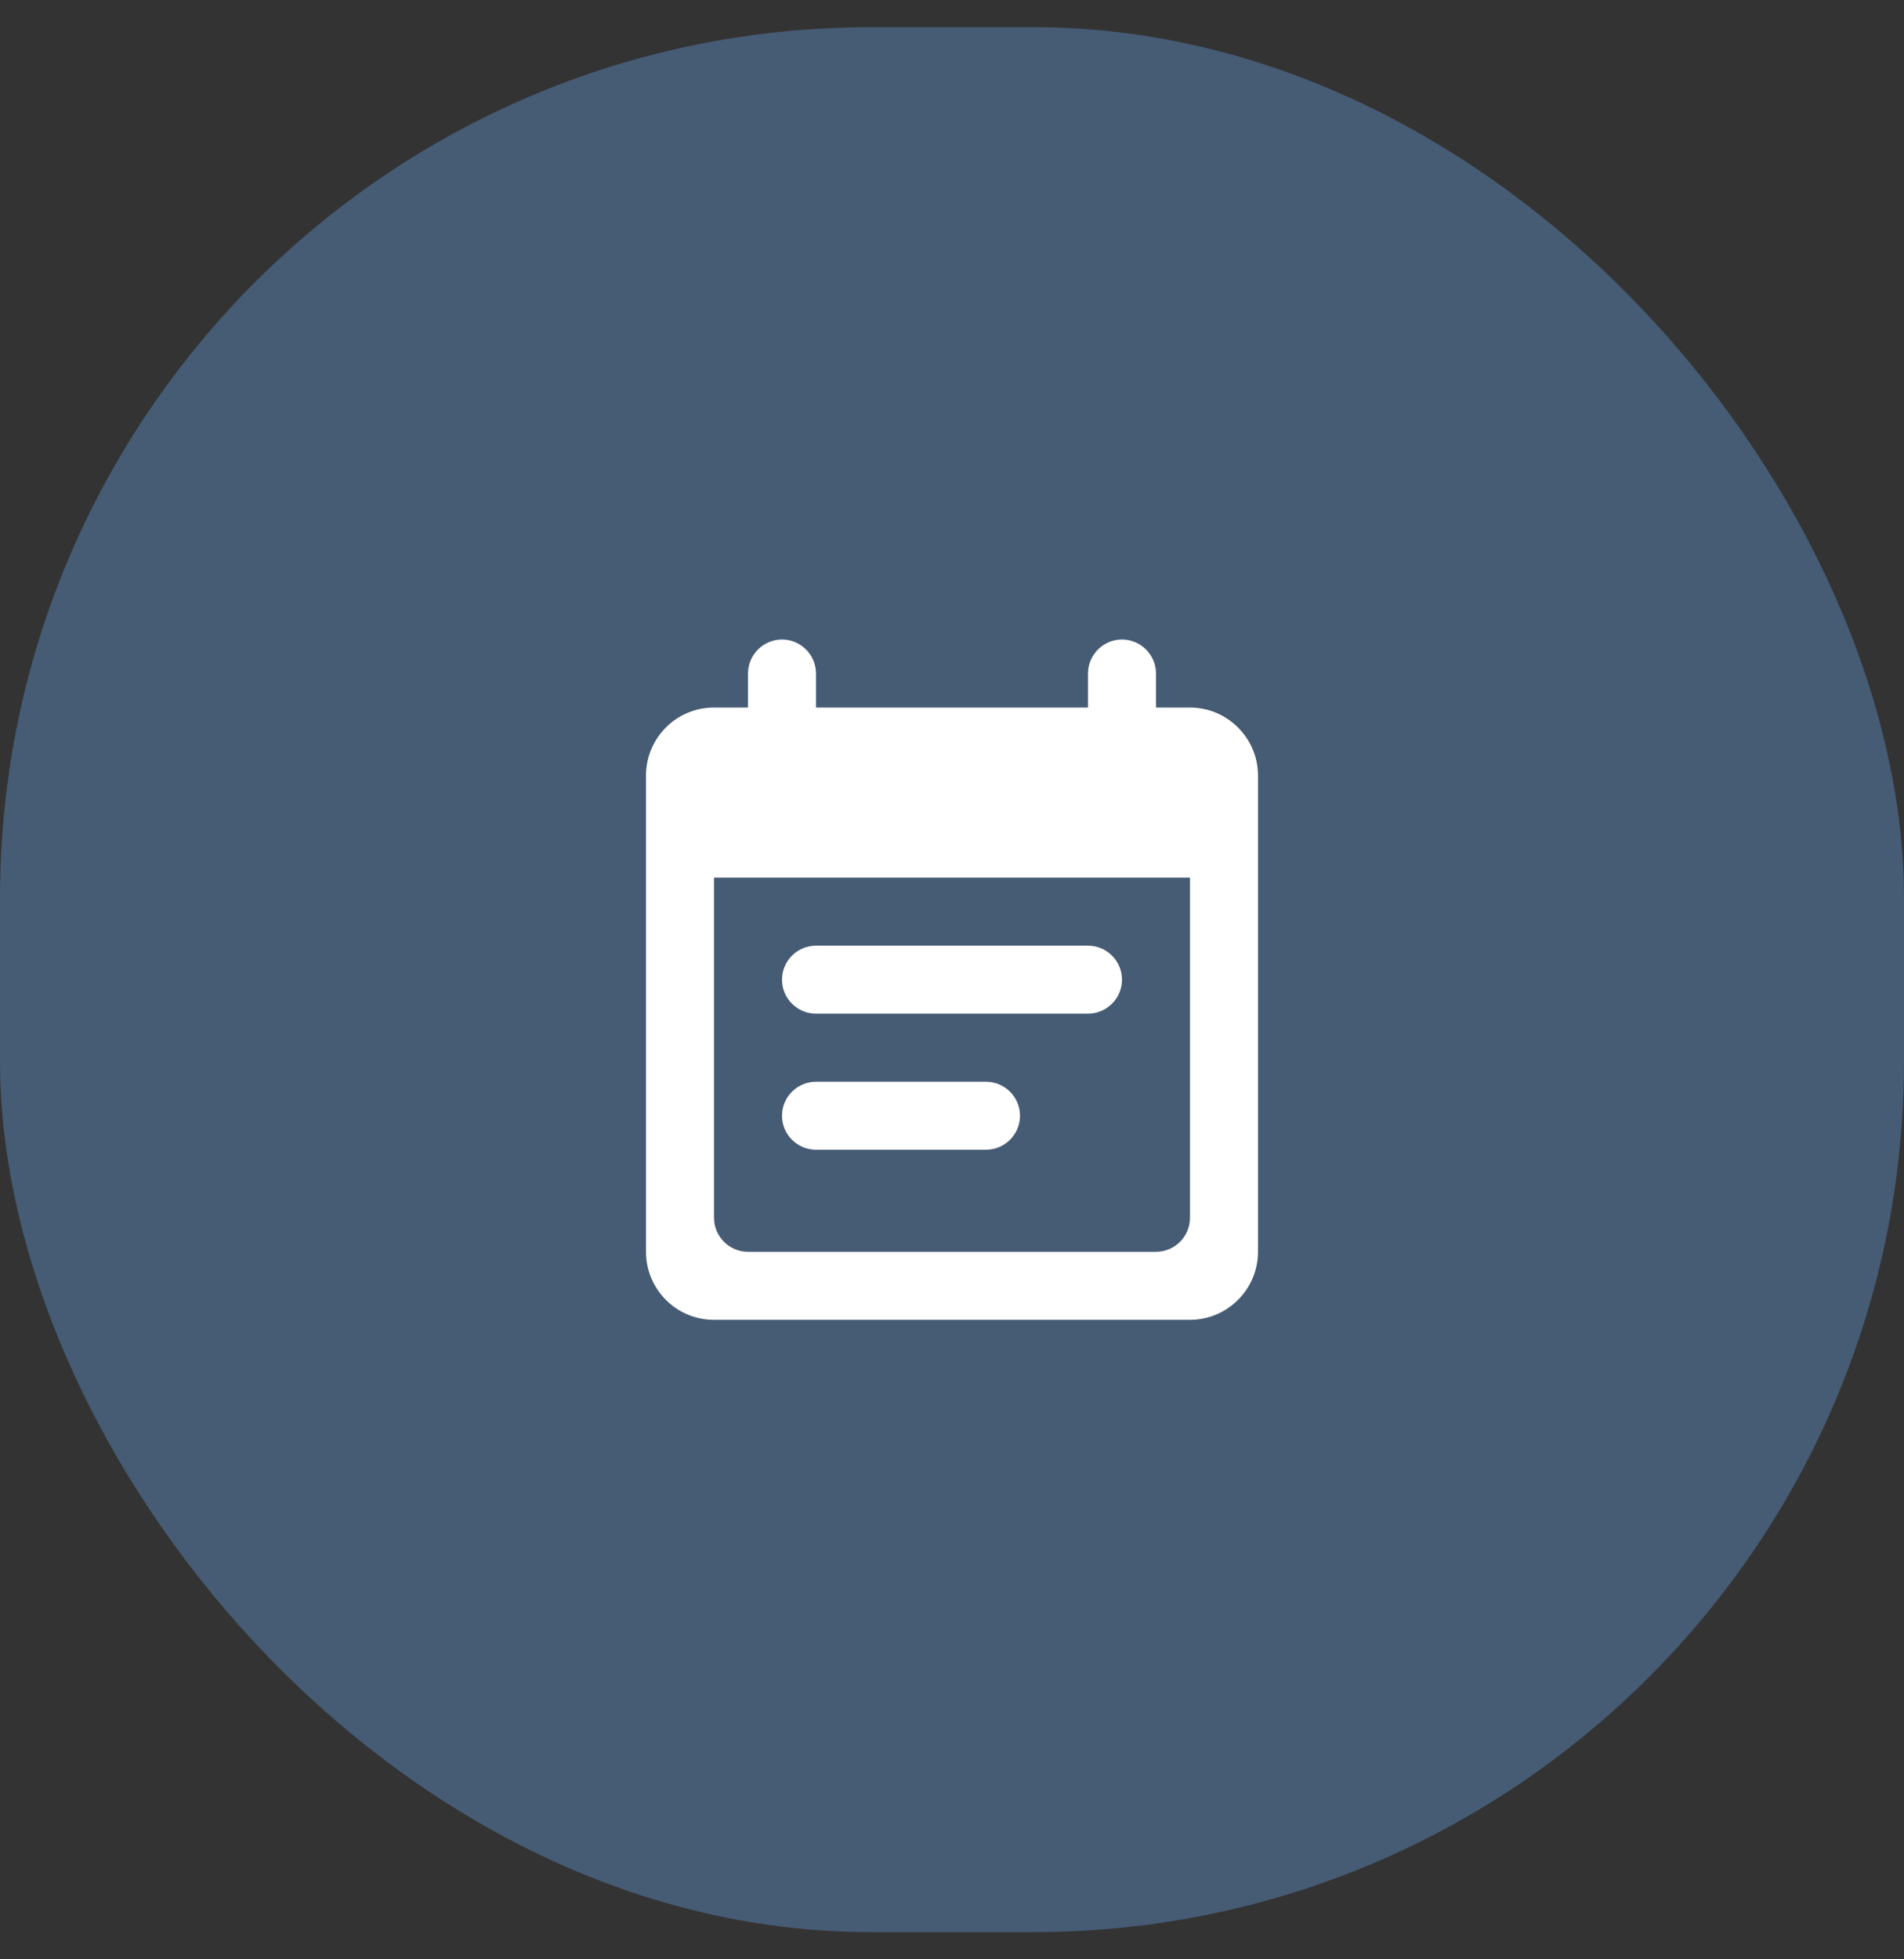 <svg width="35" height="36" viewBox="0 0 35 36" fill="none" xmlns="http://www.w3.org/2000/svg">
<rect x="0" y="0" width="35" height="36" fill="#333333" stroke="none"/>
<rect y="0.5" width="35" height="35" rx="16" fill="#465B74"/>
<path fill-rule="evenodd" clip-rule="evenodd" d="M21.25 13H21.875C22.562 13 23.125 13.562 23.125 14.25V23C23.125 23.688 22.562 24.25 21.875 24.25H13.125C12.431 24.25 11.875 23.688 11.875 23V14.25C11.875 13.562 12.431 13 13.125 13H13.75V12.375C13.75 12.031 14.031 11.75 14.375 11.75C14.719 11.75 15 12.031 15 12.375V13H20V12.375C20 12.031 20.281 11.75 20.625 11.75C20.969 11.75 21.25 12.031 21.25 12.375V13ZM15 17.375H20C20.344 17.375 20.625 17.656 20.625 18C20.625 18.344 20.344 18.625 20 18.625H15C14.656 18.625 14.375 18.344 14.375 18C14.375 17.656 14.656 17.375 15 17.375ZM21.25 23H13.75C13.406 23 13.125 22.719 13.125 22.375V16.125H21.875V22.375C21.875 22.719 21.594 23 21.25 23ZM15 19.875H18.125C18.469 19.875 18.75 20.156 18.75 20.5C18.75 20.844 18.469 21.125 18.125 21.125H15C14.656 21.125 14.375 20.844 14.375 20.5C14.375 20.156 14.656 19.875 15 19.875Z" fill="white"/>
</svg>
